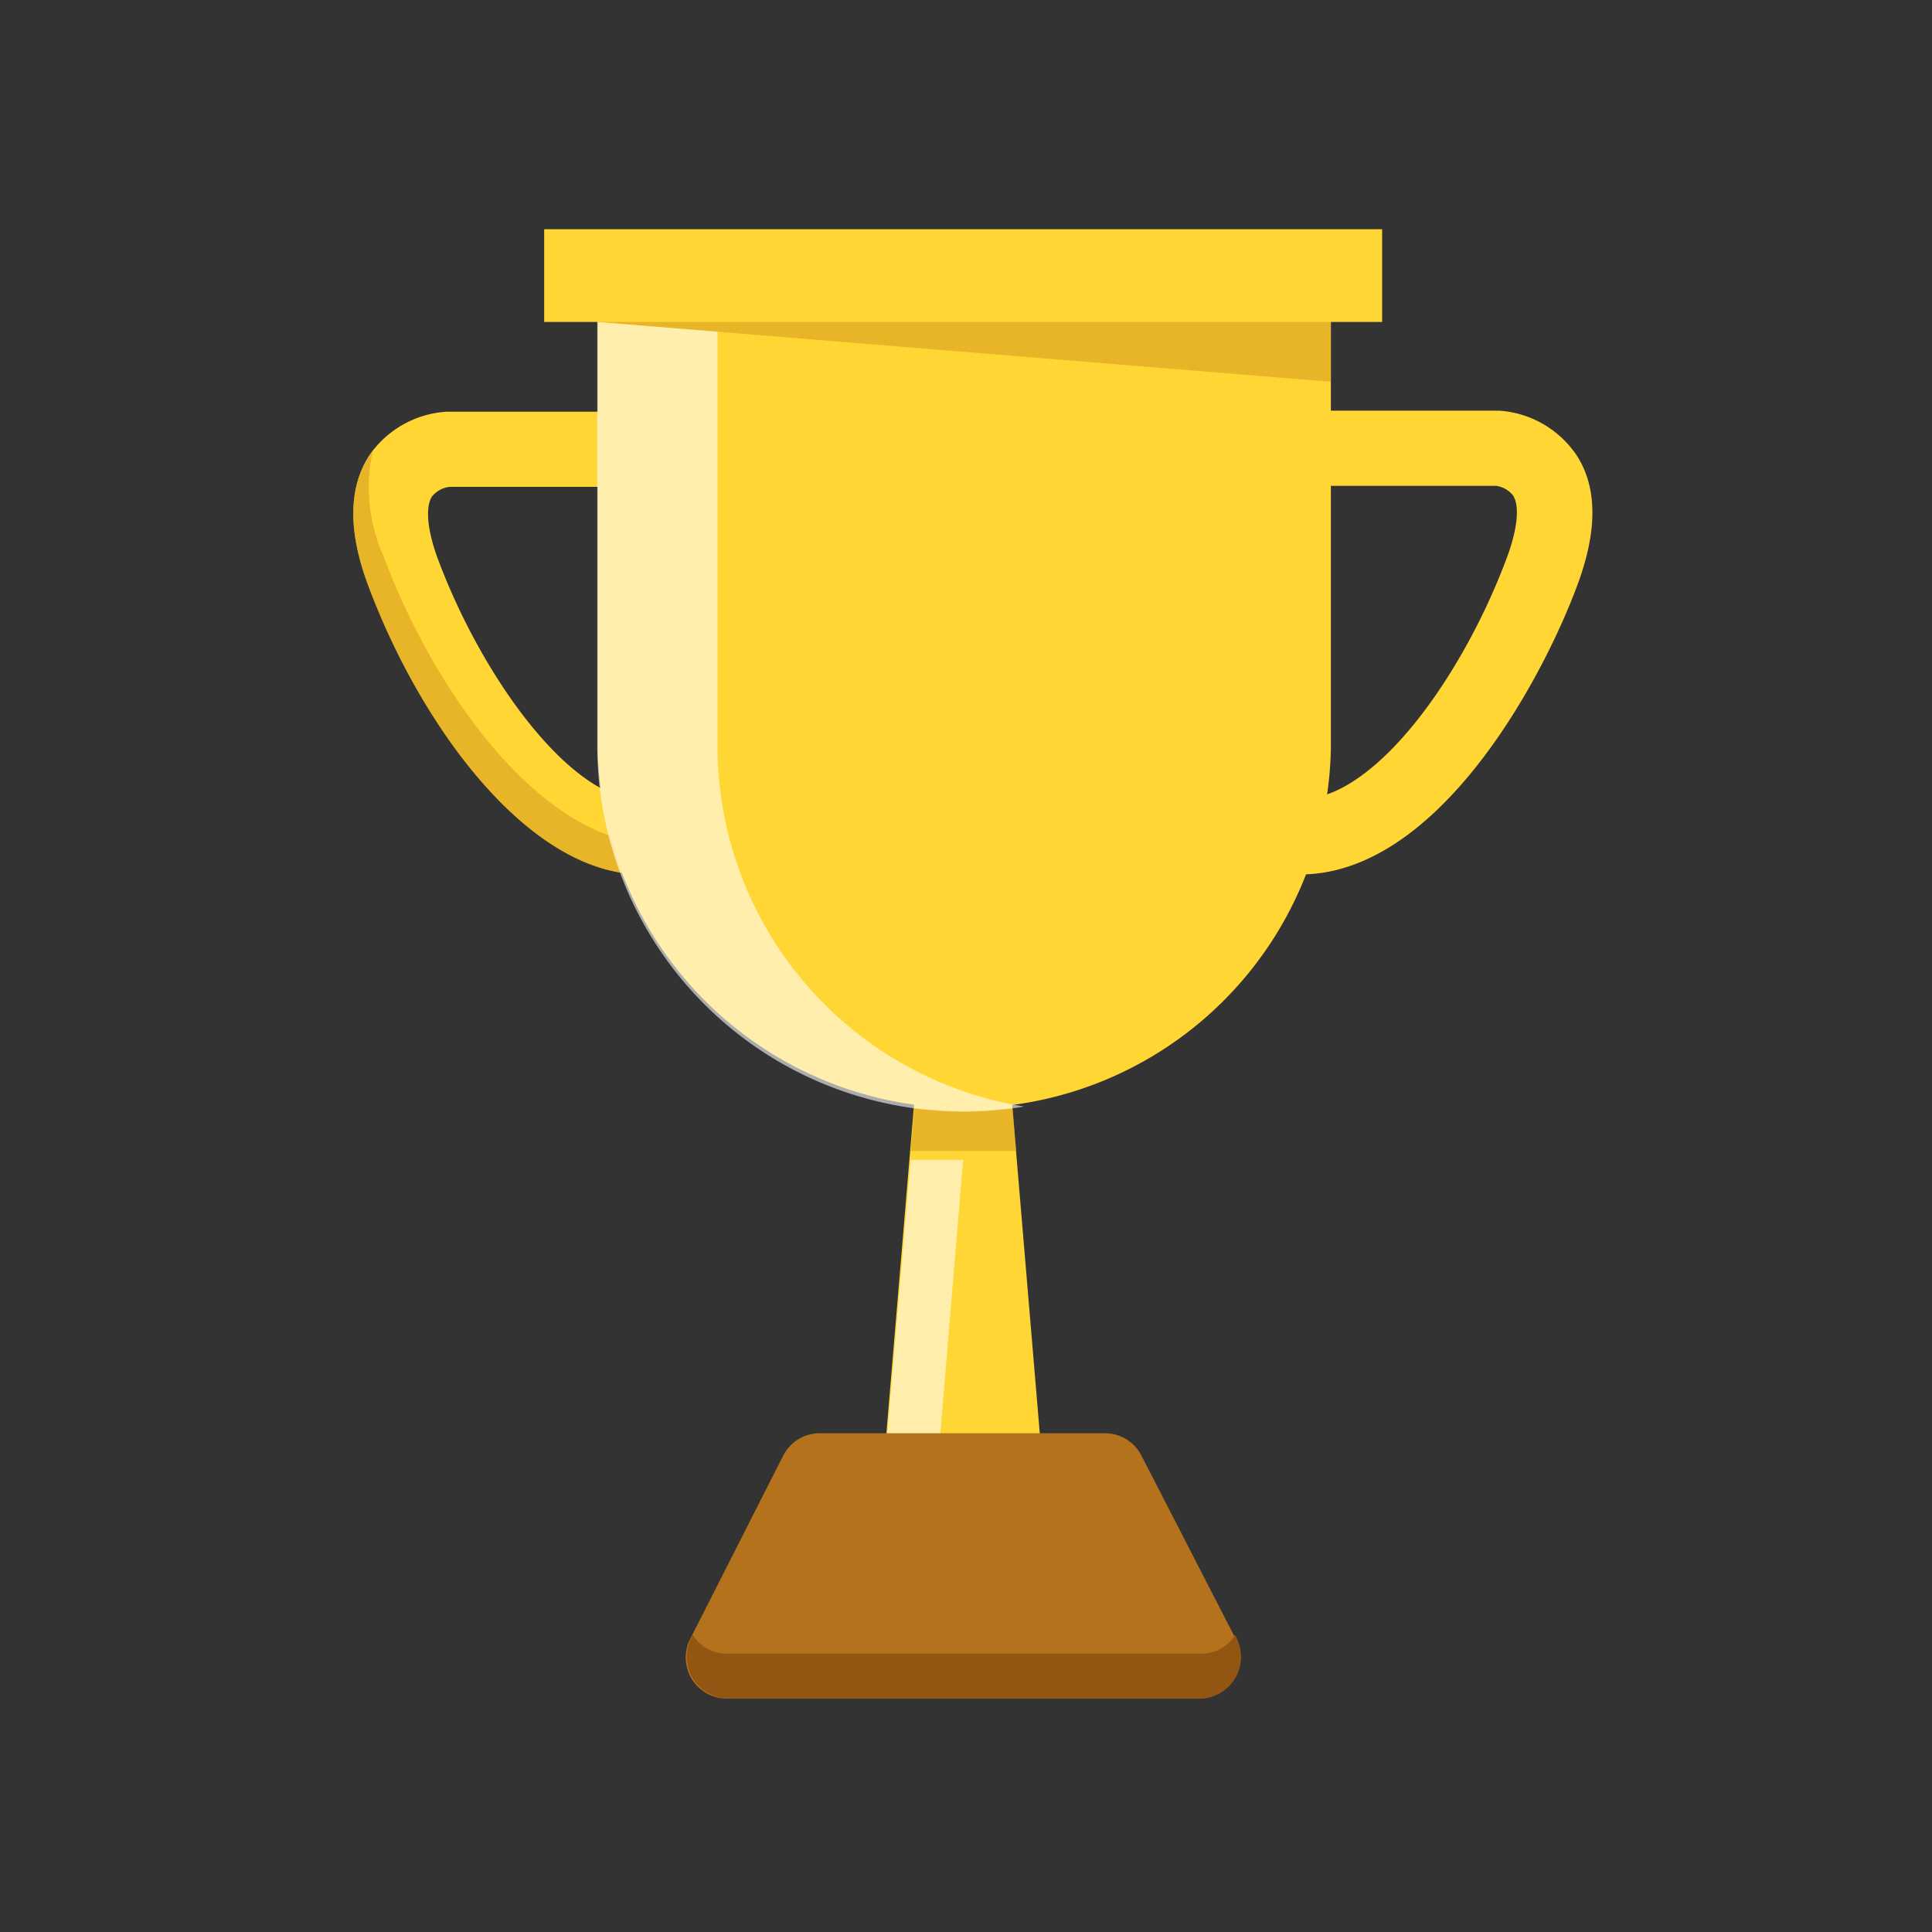 <svg viewBox="0 0 192 192" xmlns="http://www.w3.org/2000/svg" width="192" height="192"><rect x="0" y="0" width="192" height="192" fill="#333333" stroke="none"/><g transform="rotate(0 3.14 2.18) translate(35.106 22.778) scale(1.494)"><defs><style>.cls-1{isolation:isolate;}.cls-2{fill:#ffd633;}.cls-3{fill:#d99f22;opacity:0.6;}.cls-4{fill:#fff;opacity:0.59;mix-blend-mode:overlay;}.cls-5{fill:#b5721c;}.cls-6{fill:#935512;}</style></defs><title>-</title><g class="cls-1"><g data-name="Layer 2"><path class="cls-2" d="M19.25,42.92C11.65,42.92,4.46,33,1,23.71-.36,20.09-.33,17.16,1.1,15a6.75,6.75,0,0,1,5.11-2.86h13v5H6.4a1.75,1.75,0,0,0-1.17.65c-.45.72-.3,2.29.42,4.2,2.94,7.85,8.83,16,13.59,16Z"></path><path class="cls-3" d="M2,21.72a11.12,11.12,0,0,1-.69-7L1.1,15C-.33,17.16-.36,20.09,1,23.71,4.46,33,11.65,42.92,19.25,42.92V40.86C12,40,5.31,30.57,2,21.72Z"></path><path class="cls-2" d="M16.26,4.18V34.57a24.39,24.39,0,0,0,48.77,0V4.18Z"></path><path class="cls-2" d="M63,42.92v-5c5,0,10.83-8.29,13.71-16,.73-1.93.9-3.51.43-4.22a1.74,1.74,0,0,0-1.13-.63H63v-5h13.2A6.75,6.75,0,0,1,81.35,15c1.43,2.16,1.42,5.09.06,8.72C78.93,30.36,72,42.92,63,42.92Z"></path><polygon class="cls-2" points="45.75 81.09 35.38 81.09 37.37 57.43 43.76 57.43"></polygon><polygon class="cls-3" points="44.1 61.31 37.08 61.31 37.32 58.48 40.65 58.69 43.86 58.48"></polygon><rect class="cls-2" x="12.7" width="55.74" height="6.17"></rect><polygon class="cls-3" points="65.03 10.15 16.26 6.17 16.26 6.17 65.03 6.17"></polygon><path class="cls-4" d="M24.23,34.57V6.82l-8-.65v28.4A24.36,24.36,0,0,0,44.63,58.36,24.31,24.31,0,0,1,24.23,34.57Z"></path><polygon class="cls-4" points="37.08 61.91 35.38 81.81 38.91 81.81 40.57 61.91"></polygon><path class="cls-5" d="M56.27,97.74H24.86a2.73,2.73,0,0,1-2.43-4l6.18-12.18A2.73,2.73,0,0,1,31,80.09h19a2.73,2.73,0,0,1,2.43,1.49L58.7,93.77A2.73,2.73,0,0,1,56.27,97.74Z"></path><path class="cls-6" d="M58.67,93.5a2.64,2.64,0,0,1-2.34,1.25H24.92a2.64,2.64,0,0,1-2.34-1.25l-.1.23a2.76,2.76,0,0,0,2.43,4H56.33a2.76,2.76,0,0,0,2.43-4Z"></path></g></g></g></svg>